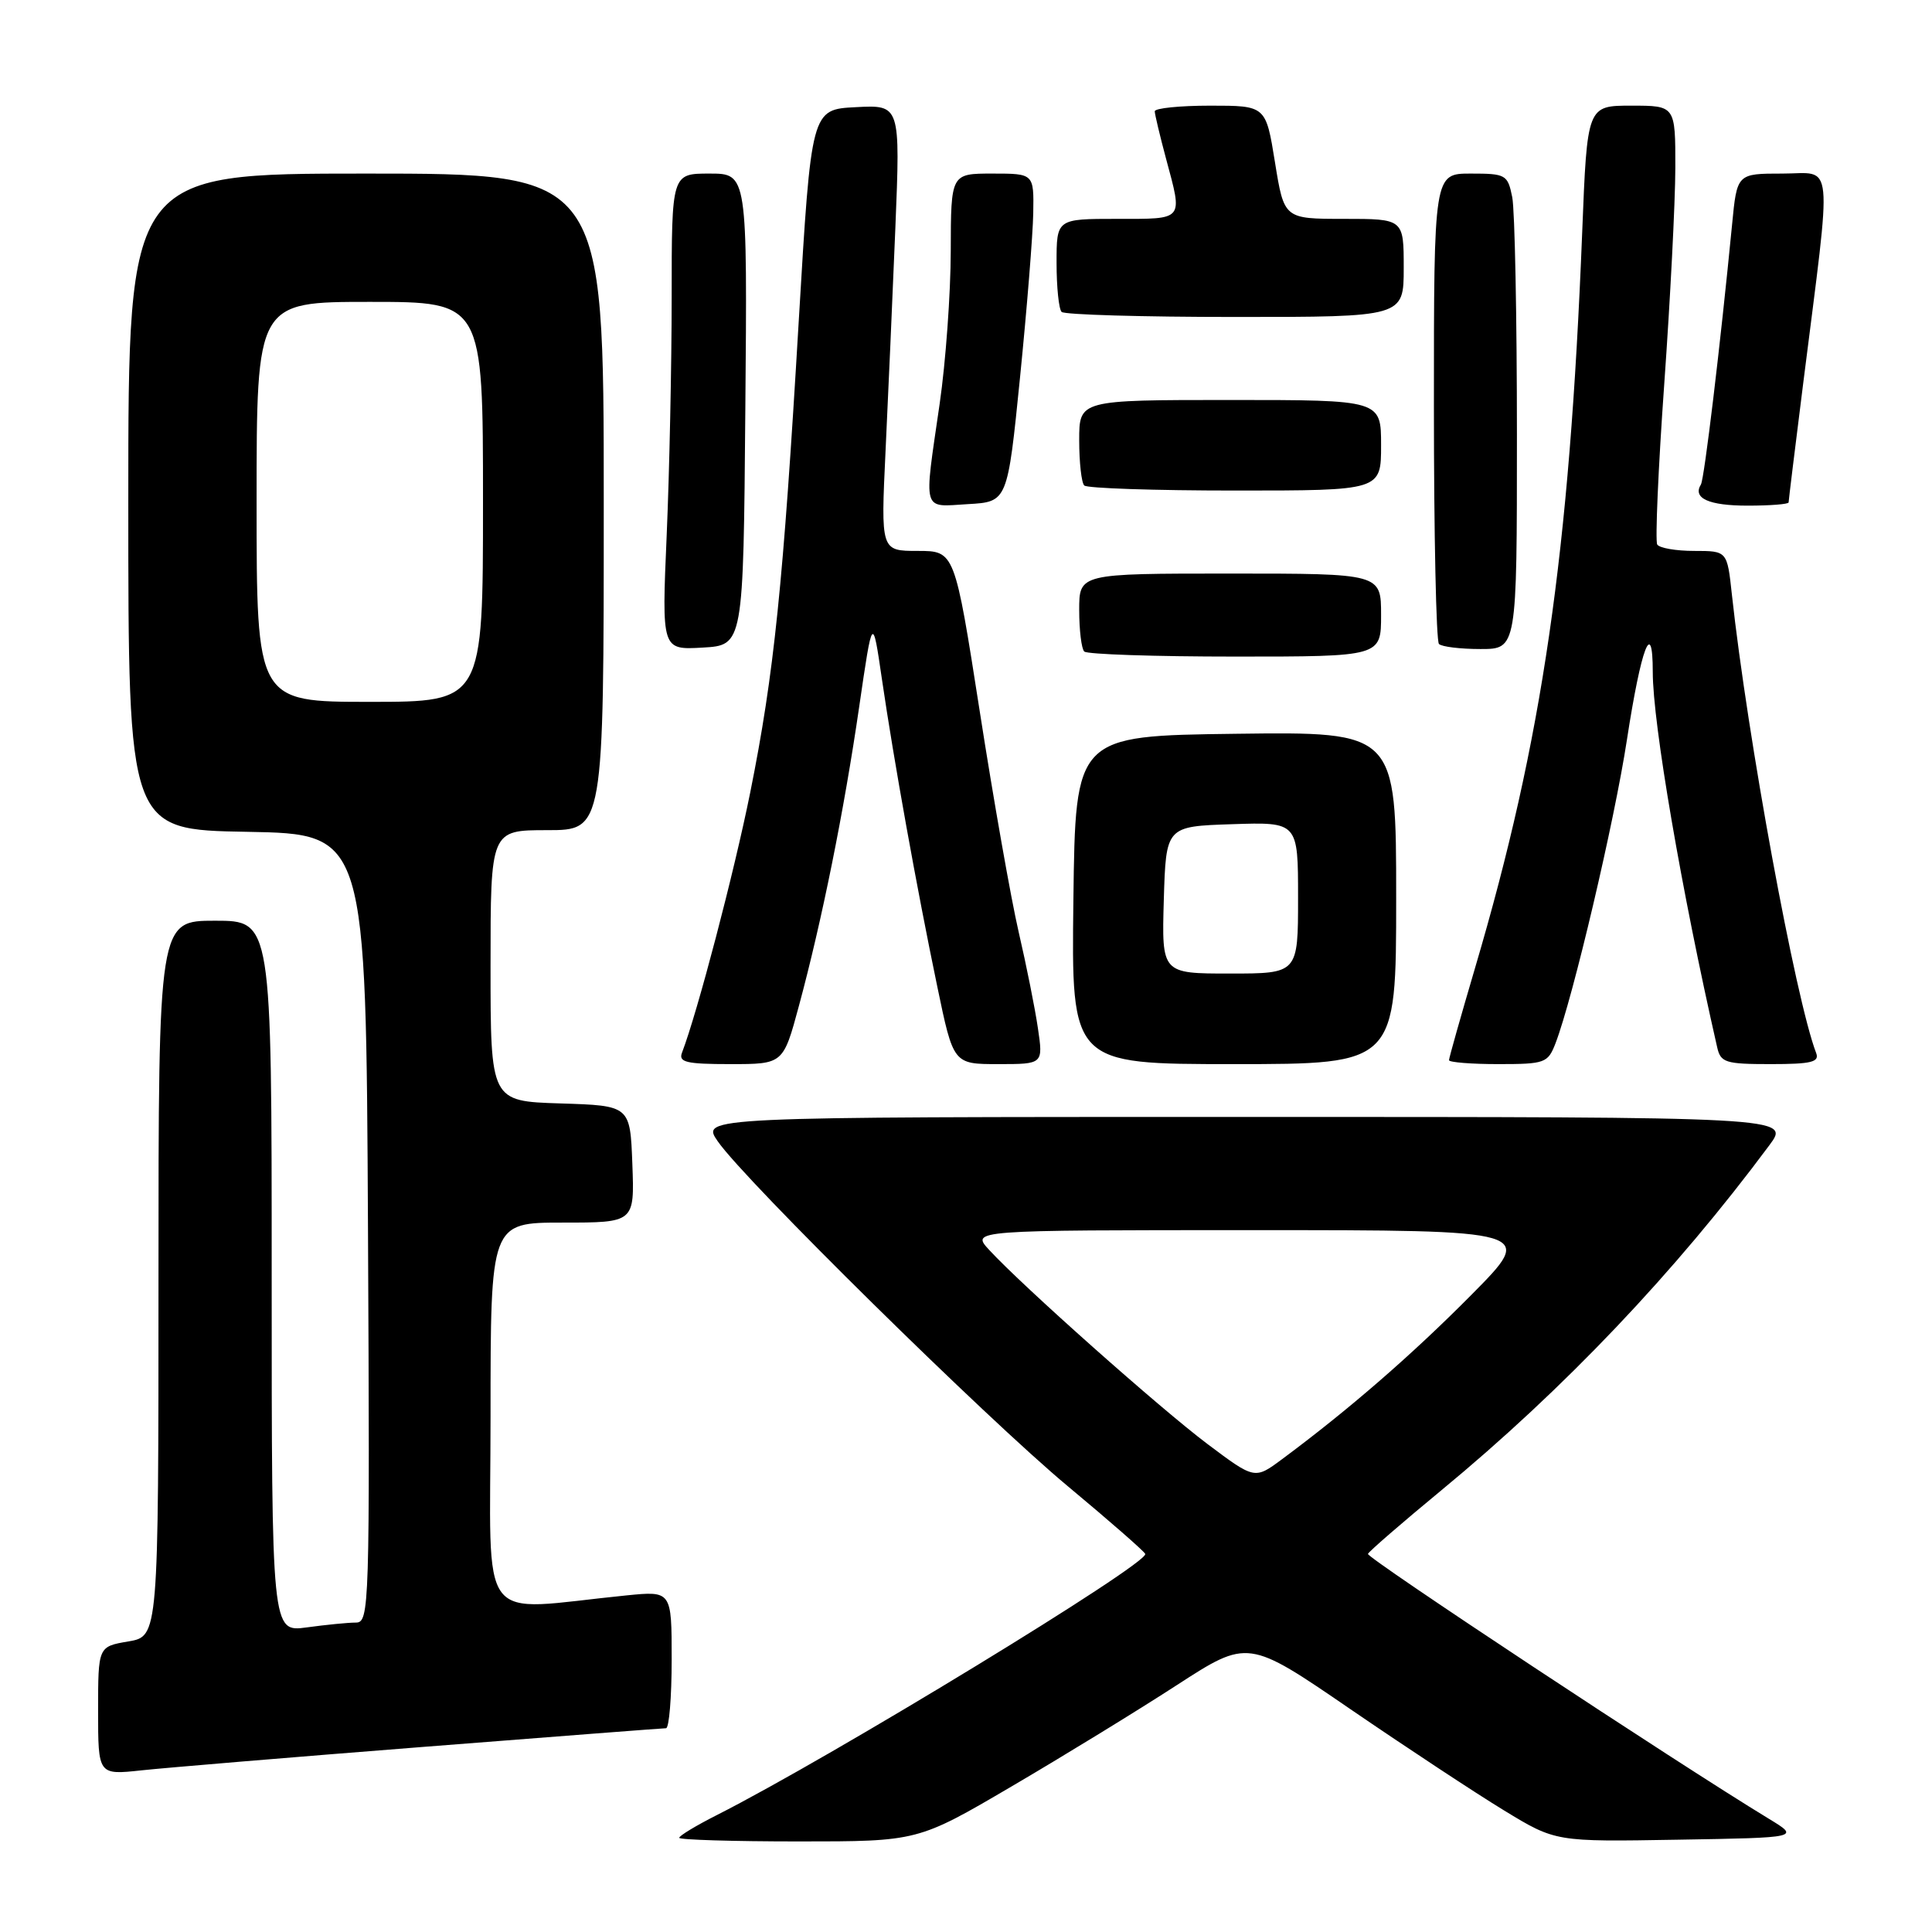<?xml version="1.0" encoding="UTF-8" standalone="no"?>
<!DOCTYPE svg PUBLIC "-//W3C//DTD SVG 1.1//EN" "http://www.w3.org/Graphics/SVG/1.1/DTD/svg11.dtd" >
<svg xmlns="http://www.w3.org/2000/svg" xmlns:xlink="http://www.w3.org/1999/xlink" version="1.1" viewBox="0 0 256 256">
 <g >
 <path fill="currentColor"
d=" M 134.06 236.70 C 140.90 232.69 150.75 226.65 155.93 223.29 C 165.37 217.18 165.37 217.18 178.93 226.47 C 186.40 231.58 195.56 237.62 199.31 239.90 C 206.12 244.05 206.12 244.05 222.31 243.77 C 238.50 243.50 238.50 243.50 234.39 241.00 C 222.11 233.54 181.05 206.41 181.26 205.90 C 181.39 205.57 185.78 201.77 191.00 197.46 C 207.24 184.06 221.95 168.58 234.45 151.75 C 237.24 148.00 237.24 148.00 165.05 148.00 C 92.86 148.00 92.86 148.00 95.12 151.25 C 98.78 156.51 130.65 187.91 141.50 196.94 C 147.00 201.52 151.61 205.55 151.75 205.90 C 152.26 207.15 110.17 232.82 94.96 240.52 C 92.23 241.90 90.00 243.25 90.00 243.52 C 90.00 243.78 97.11 244.00 105.81 244.00 C 121.62 244.00 121.62 244.00 134.06 236.70 Z  M 56.00 231.48 C 73.33 230.12 87.84 229.00 88.25 229.00 C 88.66 229.00 89.00 224.91 89.00 219.90 C 89.00 210.80 89.00 210.80 83.00 211.40 C 62.87 213.41 65.00 216.22 65.00 187.60 C 65.00 162.00 65.00 162.00 74.54 162.00 C 84.08 162.00 84.08 162.00 83.79 154.25 C 83.50 146.50 83.50 146.50 74.25 146.21 C 65.00 145.92 65.00 145.92 65.00 127.96 C 65.00 110.00 65.00 110.00 72.50 110.00 C 80.00 110.00 80.00 110.00 80.00 66.50 C 80.00 23.00 80.00 23.00 48.50 23.00 C 17.00 23.00 17.00 23.00 17.00 66.47 C 17.00 109.95 17.00 109.95 32.75 110.22 C 48.50 110.50 48.50 110.50 48.76 162.75 C 49.01 213.21 48.95 215.00 47.15 215.00 C 46.12 215.00 43.19 215.29 40.64 215.64 C 36.00 216.27 36.00 216.27 36.00 169.14 C 36.00 122.00 36.00 122.00 28.50 122.00 C 21.00 122.00 21.00 122.00 21.00 169.41 C 21.00 216.82 21.00 216.82 17.00 217.50 C 13.00 218.18 13.00 218.18 13.00 226.69 C 13.00 235.20 13.00 235.20 18.75 234.58 C 21.91 234.24 38.67 232.84 56.00 231.48 Z  M 105.87 133.25 C 108.91 121.99 111.84 107.47 113.85 93.63 C 115.62 81.50 115.62 81.50 116.86 90.00 C 118.44 100.80 121.46 117.60 124.20 130.75 C 126.33 141.00 126.33 141.00 132.28 141.00 C 138.23 141.00 138.23 141.00 137.53 136.25 C 137.15 133.64 136.00 127.90 134.98 123.50 C 133.96 119.10 131.64 105.94 129.82 94.25 C 126.50 73.00 126.50 73.00 121.60 73.00 C 116.71 73.00 116.71 73.00 117.34 59.75 C 117.69 52.46 118.27 39.16 118.64 30.20 C 119.30 13.89 119.30 13.89 113.40 14.20 C 107.50 14.50 107.50 14.50 105.84 42.50 C 103.77 77.59 102.57 89.27 99.41 105.00 C 97.28 115.59 92.42 134.13 90.37 139.48 C 89.88 140.75 90.93 141.00 96.78 141.00 C 103.78 141.00 103.78 141.00 105.87 133.25 Z  M 185.00 118.98 C 185.00 96.96 185.00 96.96 163.75 97.23 C 142.50 97.50 142.50 97.50 142.23 119.25 C 141.96 141.00 141.96 141.00 163.48 141.00 C 185.00 141.00 185.00 141.00 185.00 118.98 Z  M 206.11 138.25 C 208.42 132.24 213.92 108.86 215.58 98.00 C 217.46 85.76 219.00 81.72 219.00 89.05 C 219.00 95.84 222.81 118.05 227.53 138.75 C 227.99 140.80 228.61 141.00 234.63 141.00 C 240.01 141.00 241.11 140.73 240.65 139.53 C 237.92 132.42 231.54 97.68 229.48 78.75 C 228.86 73.00 228.86 73.00 224.49 73.00 C 222.08 73.00 219.88 72.62 219.59 72.15 C 219.31 71.69 219.72 62.13 220.52 50.90 C 221.32 39.68 221.98 26.79 221.99 22.25 C 222.00 14.00 222.00 14.00 216.16 14.00 C 210.31 14.00 210.31 14.00 209.65 30.75 C 207.96 73.44 204.39 97.98 195.46 128.23 C 193.56 134.68 192.00 140.19 192.00 140.48 C 192.00 140.76 194.94 141.00 198.52 141.00 C 204.72 141.00 205.10 140.86 206.11 138.25 Z  M 183.00 81.50 C 183.00 76.00 183.00 76.00 163.00 76.00 C 143.00 76.00 143.00 76.00 143.00 80.83 C 143.00 83.49 143.30 85.97 143.67 86.33 C 144.03 86.70 153.03 87.00 163.67 87.00 C 183.00 87.00 183.00 87.00 183.00 81.50 Z  M 98.76 54.25 C 99.03 23.00 99.03 23.00 94.01 23.00 C 89.00 23.00 89.00 23.00 89.00 39.34 C 89.00 48.33 88.70 62.53 88.34 70.90 C 87.68 86.12 87.68 86.12 93.09 85.81 C 98.50 85.50 98.50 85.50 98.76 54.25 Z  M 201.00 57.63 C 201.00 42.02 200.72 27.84 200.38 26.13 C 199.78 23.14 199.53 23.00 194.88 23.00 C 190.00 23.00 190.00 23.00 190.00 53.83 C 190.00 70.79 190.30 84.97 190.67 85.33 C 191.03 85.70 193.51 86.00 196.17 86.00 C 201.00 86.00 201.00 86.00 201.00 57.63 Z  M 135.16 50.00 C 136.07 40.92 136.86 31.14 136.91 28.25 C 137.00 23.00 137.00 23.00 131.50 23.00 C 126.00 23.00 126.00 23.00 125.98 33.25 C 125.97 38.89 125.31 48.00 124.51 53.50 C 122.39 68.13 122.12 67.16 128.25 66.80 C 133.50 66.50 133.50 66.50 135.16 50.00 Z  M 237.00 66.57 C 237.00 66.33 237.87 59.24 238.93 50.82 C 242.79 20.25 243.06 23.00 236.18 23.00 C 230.16 23.00 230.16 23.00 229.51 29.75 C 227.95 45.79 225.83 63.46 225.38 64.20 C 224.25 66.02 226.43 67.00 231.56 67.00 C 234.55 67.00 237.00 66.81 237.00 66.57 Z  M 183.00 59.00 C 183.00 53.00 183.00 53.00 163.00 53.00 C 143.00 53.00 143.00 53.00 143.00 58.33 C 143.00 61.27 143.30 63.97 143.67 64.33 C 144.03 64.70 153.03 65.00 163.67 65.00 C 183.00 65.00 183.00 65.00 183.00 59.00 Z  M 186.00 35.50 C 186.00 29.00 186.00 29.00 178.07 29.00 C 170.15 29.00 170.15 29.00 168.94 21.50 C 167.73 14.00 167.73 14.00 160.36 14.00 C 156.31 14.00 153.01 14.34 153.01 14.75 C 153.02 15.16 153.69 17.98 154.50 21.00 C 156.73 29.31 156.99 29.00 148.00 29.00 C 140.00 29.00 140.00 29.00 140.00 34.83 C 140.00 38.04 140.30 40.97 140.67 41.33 C 141.03 41.70 151.38 42.00 163.67 42.00 C 186.00 42.00 186.00 42.00 186.00 35.50 Z  M 160.01 191.35 C 153.67 186.58 135.49 170.42 131.08 165.63 C 128.65 163.00 128.65 163.00 166.05 163.00 C 203.46 163.00 203.46 163.00 194.98 171.56 C 187.12 179.50 178.72 186.79 169.88 193.35 C 166.26 196.04 166.26 196.04 160.01 191.35 Z  M 34.00 66.50 C 34.00 40.00 34.00 40.00 49.00 40.00 C 64.00 40.00 64.00 40.00 64.00 66.50 C 64.00 93.00 64.00 93.00 49.00 93.00 C 34.00 93.00 34.00 93.00 34.00 66.50 Z  M 154.21 119.25 C 154.50 109.50 154.50 109.50 163.25 109.21 C 172.00 108.92 172.00 108.92 172.00 118.96 C 172.00 129.00 172.00 129.00 162.96 129.00 C 153.93 129.00 153.93 129.00 154.21 119.25 Z "/>
</g>
</svg>